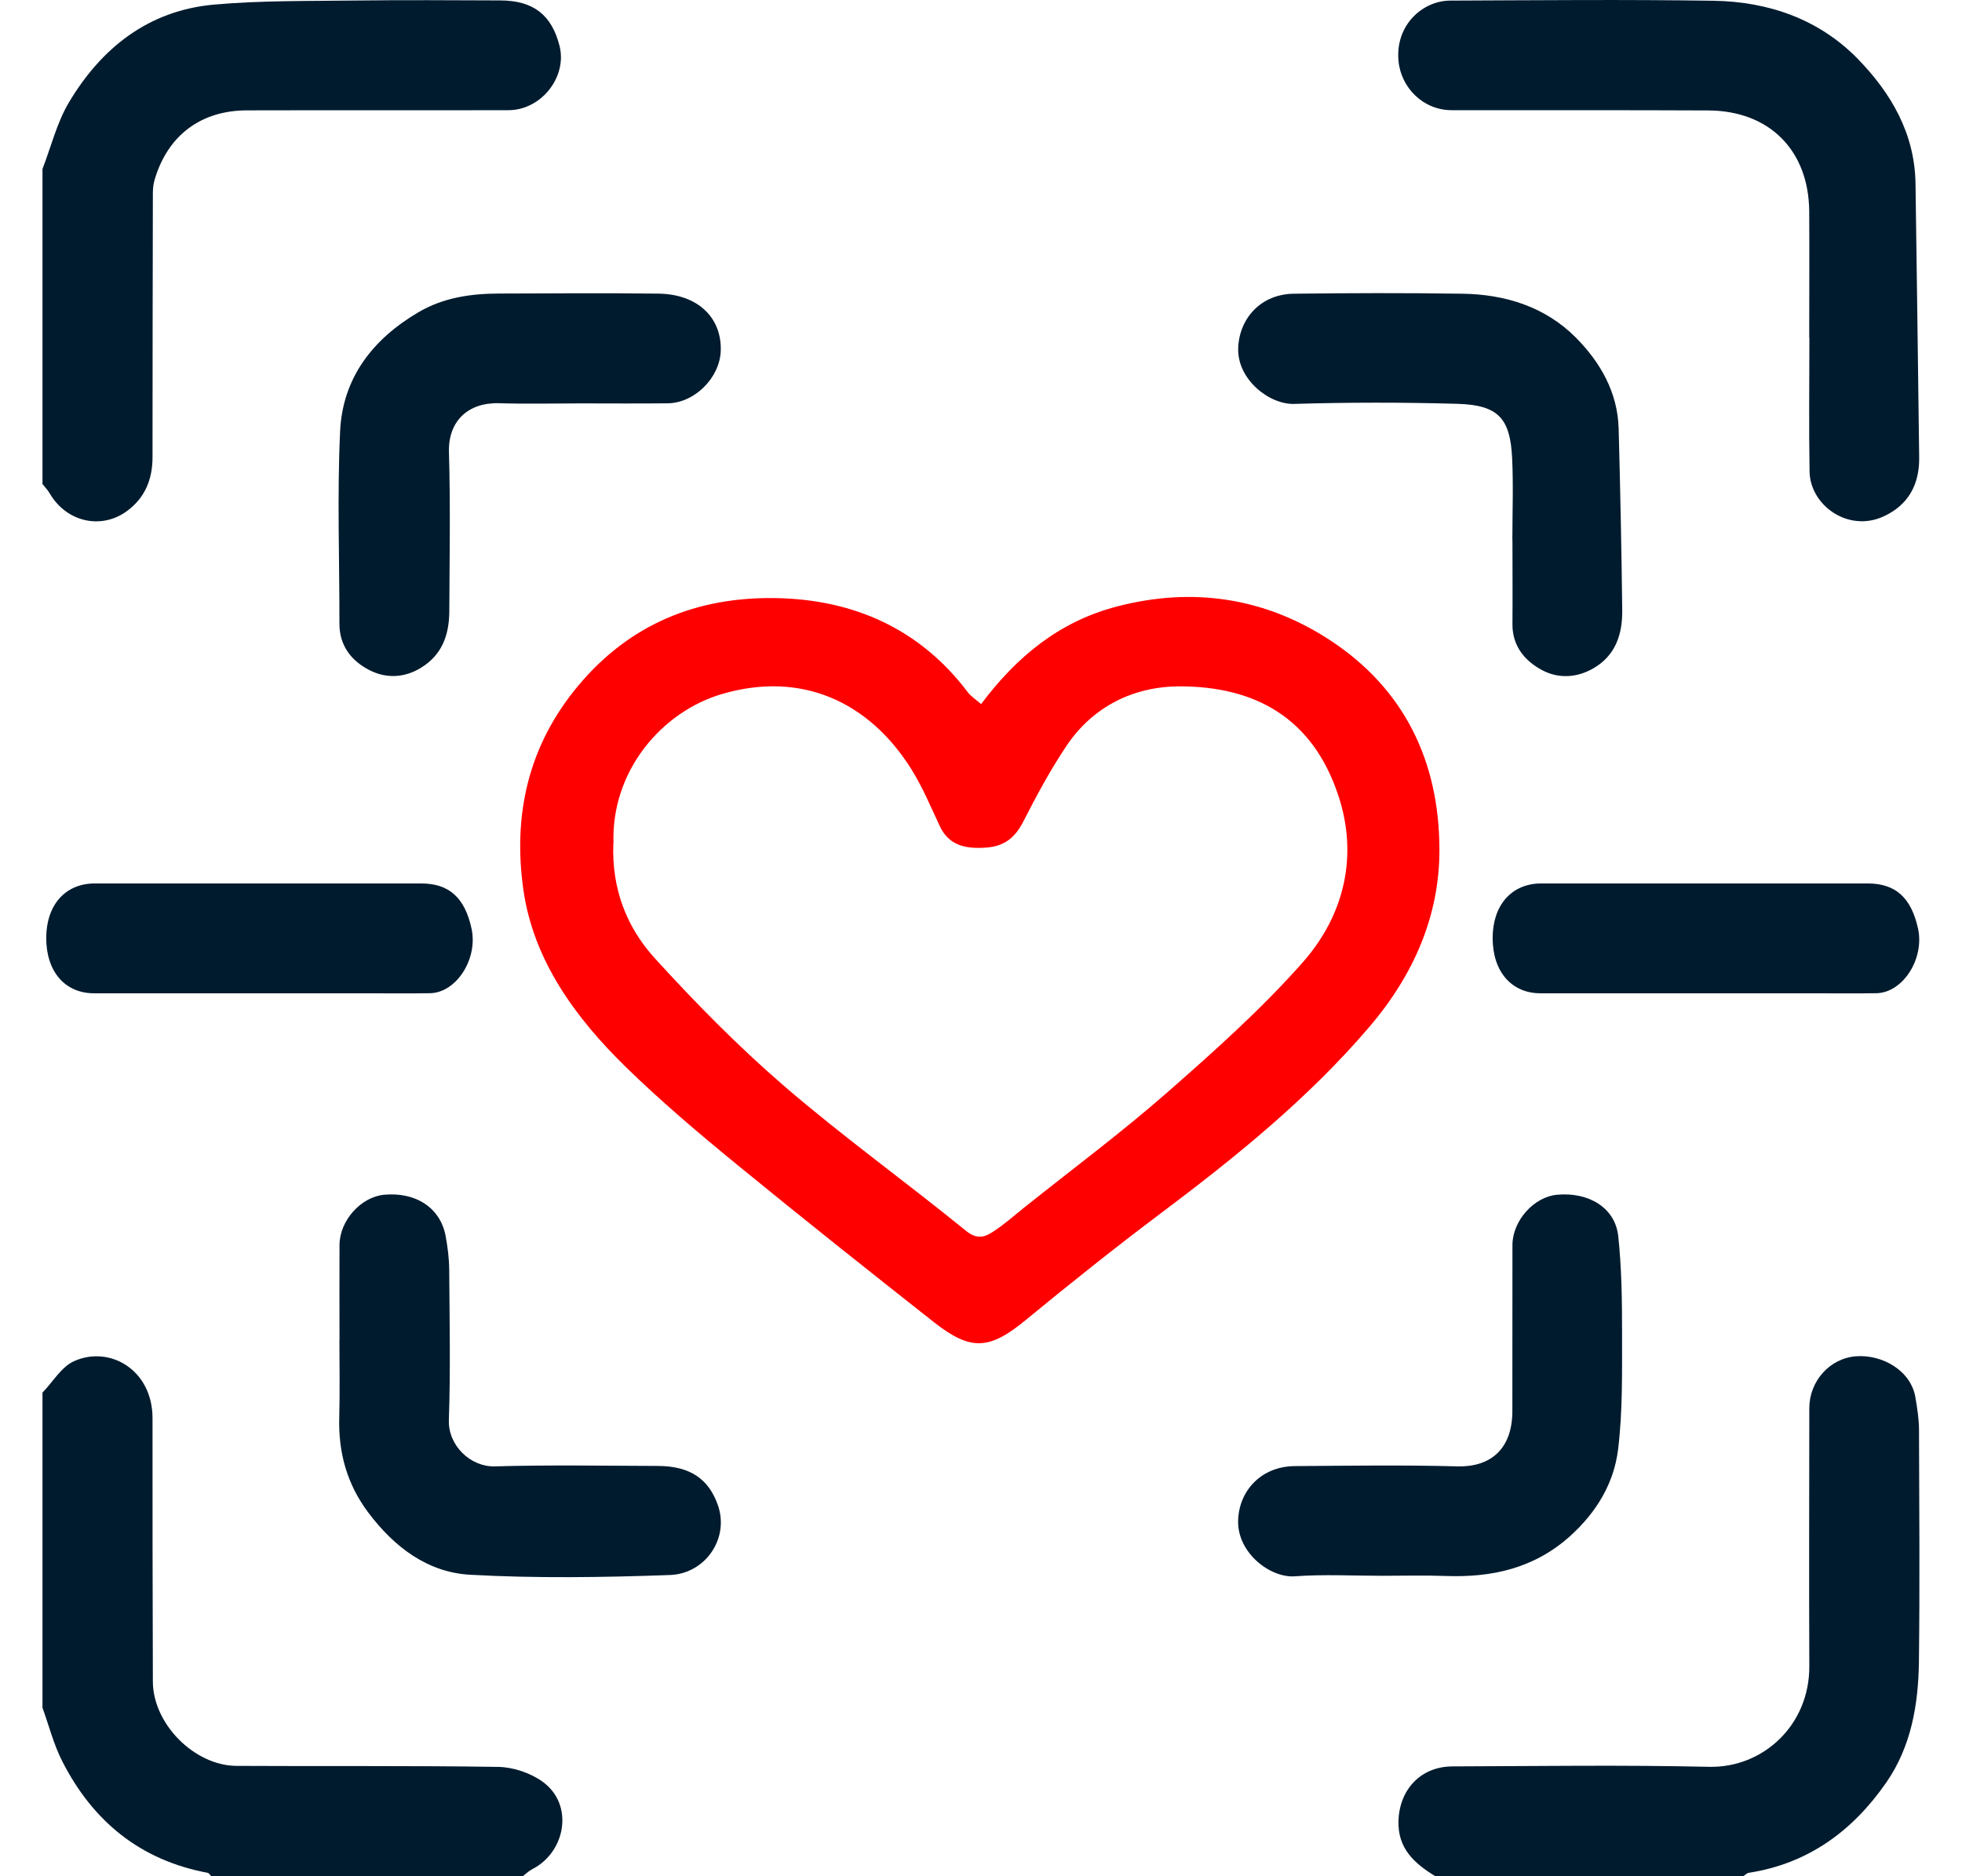 <svg width="23" height="22" viewBox="0 0 23 22" fill="none" xmlns="http://www.w3.org/2000/svg">
<g clip-path="url(#clip0_380_1553)">
<path d="M16.826 22C16.582 21.85 16.383 21.676 16.394 21.348C16.407 20.98 16.657 20.713 17.028 20.712C18.03 20.709 19.033 20.694 20.035 20.717C20.668 20.731 21.213 20.228 21.21 19.539C21.206 18.53 21.209 17.52 21.21 16.511C21.21 16.198 21.447 15.926 21.759 15.903C22.068 15.881 22.402 16.072 22.454 16.386C22.475 16.51 22.495 16.636 22.496 16.76C22.499 17.669 22.506 18.579 22.495 19.487C22.488 19.987 22.405 20.478 22.113 20.9C21.72 21.467 21.199 21.852 20.499 21.96C20.477 21.964 20.457 21.986 20.436 22H16.827H16.826Z" fill="#001B2E"/>
<path d="M0.498 16.329C0.621 16.203 0.72 16.026 0.869 15.96C1.287 15.773 1.787 16.063 1.788 16.627C1.788 17.657 1.788 18.688 1.792 19.718C1.794 20.216 2.28 20.703 2.772 20.706C3.795 20.712 4.819 20.702 5.842 20.718C6.018 20.721 6.218 20.789 6.36 20.891C6.73 21.157 6.635 21.714 6.24 21.917C6.199 21.938 6.165 21.971 6.128 22H2.476C2.462 21.986 2.45 21.963 2.435 21.96C1.644 21.812 1.088 21.356 0.73 20.652C0.629 20.455 0.574 20.234 0.498 20.024C0.498 18.793 0.498 17.561 0.498 16.329Z" fill="#001B2E"/>
<path d="M0.498 1.981C0.599 1.721 0.666 1.441 0.806 1.204C1.189 0.56 1.741 0.123 2.508 0.054C3.058 0.005 3.616 0.013 4.17 0.006C4.735 -0.001 5.3 0.003 5.865 0.005C6.251 0.006 6.467 0.174 6.559 0.537C6.652 0.9 6.346 1.291 5.962 1.292C4.939 1.295 3.916 1.291 2.893 1.294C2.352 1.296 1.966 1.589 1.813 2.106C1.797 2.158 1.792 2.215 1.792 2.27C1.79 3.3 1.788 4.33 1.788 5.36C1.788 5.623 1.698 5.842 1.482 5.997C1.178 6.215 0.774 6.116 0.582 5.784C0.559 5.745 0.526 5.711 0.498 5.675C0.498 4.443 0.498 3.212 0.498 1.98L0.498 1.981Z" fill="#001B2E"/>
<path d="M3.026 11.647C0.121 11.647 4.009 11.647 1.103 11.647C0.761 11.647 0.542 11.392 0.542 10.999C0.542 10.613 0.765 10.359 1.11 10.359C3.903 10.359 -0.866 10.359 4.938 10.359C5.266 10.359 5.45 10.528 5.528 10.89C5.604 11.243 5.351 11.64 5.041 11.646C4.792 11.65 4.543 11.647 4.294 11.647C1.607 11.647 5.713 11.647 3.026 11.647Z" fill="#001B2E"/>
<path d="M19.983 11.647C17.077 11.647 20.965 11.647 18.06 11.647C17.718 11.647 17.498 11.392 17.498 10.999C17.498 10.613 17.721 10.359 18.067 10.359C20.859 10.359 16.09 10.359 21.895 10.359C22.223 10.359 22.406 10.528 22.485 10.89C22.561 11.243 22.307 11.64 21.997 11.646C21.748 11.65 21.499 11.647 21.25 11.647C18.563 11.647 22.669 11.647 19.983 11.647Z" fill="#001B2E"/>
<path d="M21.209 3.962C21.209 3.468 21.212 2.974 21.209 2.48C21.204 1.761 20.74 1.298 20.025 1.295C19.022 1.29 18.02 1.294 17.017 1.292C16.683 1.292 16.422 1.027 16.394 0.712C16.356 0.293 16.678 0.008 17 0.007C18.032 0.003 19.062 -0.007 20.093 0.009C20.732 0.02 21.322 0.224 21.776 0.688C22.167 1.089 22.446 1.563 22.455 2.151C22.471 3.221 22.484 4.292 22.498 5.363C22.502 5.679 22.373 5.922 22.079 6.056C21.667 6.245 21.22 5.927 21.213 5.529C21.204 5.007 21.211 4.484 21.211 3.961C21.211 3.961 21.21 3.961 21.209 3.961V3.962Z" fill="#001B2E"/>
<path d="M3.98 15.714C3.98 15.341 3.978 14.97 3.98 14.597C3.982 14.311 4.232 14.034 4.504 14.009C4.876 13.975 5.163 14.164 5.224 14.493C5.248 14.623 5.265 14.757 5.266 14.889C5.27 15.476 5.282 16.064 5.262 16.649C5.251 16.952 5.519 17.202 5.799 17.194C6.436 17.176 7.074 17.187 7.711 17.189C8.086 17.19 8.309 17.339 8.417 17.653C8.551 18.042 8.266 18.454 7.853 18.468C7.074 18.496 6.29 18.508 5.513 18.465C5.012 18.438 4.62 18.139 4.317 17.735C4.066 17.401 3.965 17.029 3.977 16.616C3.985 16.315 3.979 16.014 3.979 15.713H3.979L3.98 15.714Z" fill="#001B2E"/>
<path d="M6.797 4.73C6.482 4.73 6.167 4.738 5.852 4.728C5.484 4.717 5.252 4.941 5.263 5.303C5.281 5.926 5.27 6.549 5.267 7.171C5.265 7.441 5.185 7.675 4.94 7.827C4.744 7.95 4.529 7.957 4.338 7.861C4.125 7.755 3.978 7.576 3.979 7.311C3.98 6.559 3.952 5.807 3.987 5.057C4.016 4.431 4.37 3.976 4.904 3.662C5.195 3.49 5.517 3.443 5.848 3.442C6.471 3.44 7.094 3.435 7.717 3.443C8.194 3.449 8.464 3.738 8.449 4.117C8.437 4.429 8.144 4.725 7.828 4.729C7.484 4.733 7.14 4.73 6.797 4.73Z" fill="#001B2E"/>
<path d="M16.208 18.477C15.865 18.477 15.52 18.458 15.179 18.483C14.891 18.504 14.507 18.21 14.514 17.834C14.521 17.487 14.779 17.194 15.178 17.191C15.815 17.186 16.452 17.177 17.088 17.194C17.466 17.203 17.727 16.998 17.729 16.55C17.73 15.899 17.729 15.248 17.73 14.597C17.732 14.312 17.982 14.034 18.253 14.009C18.625 13.975 18.933 14.162 18.97 14.492C19.01 14.864 19.015 15.241 19.015 15.615C19.014 16.077 19.024 16.542 18.968 16.998C18.919 17.393 18.716 17.731 18.409 18.009C17.984 18.392 17.486 18.5 16.938 18.479C16.695 18.47 16.452 18.477 16.208 18.477Z" fill="#001B2E"/>
<path d="M17.729 6.333C17.729 6.011 17.742 5.688 17.726 5.367C17.703 4.906 17.565 4.749 17.084 4.735C16.447 4.717 15.809 4.717 15.172 4.736C14.881 4.746 14.501 4.449 14.515 4.079C14.529 3.73 14.783 3.449 15.166 3.444C15.824 3.436 16.483 3.434 17.142 3.444C17.644 3.451 18.111 3.596 18.471 3.956C18.759 4.246 18.963 4.598 18.975 5.025C18.994 5.737 19.009 6.449 19.017 7.162C19.019 7.438 18.939 7.685 18.681 7.835C18.485 7.95 18.268 7.959 18.078 7.858C17.877 7.751 17.729 7.577 17.73 7.321C17.733 6.991 17.73 6.662 17.73 6.333H17.73H17.729Z" fill="#001B2E"/>
<path d="M11.502 8.255C11.914 7.705 12.413 7.289 13.092 7.112C13.978 6.88 14.821 7.008 15.574 7.495C16.473 8.076 16.87 8.94 16.874 9.953C16.878 10.737 16.571 11.435 16.05 12.044C15.341 12.874 14.493 13.562 13.615 14.221C13.075 14.627 12.547 15.048 12.027 15.476C11.604 15.825 11.385 15.847 10.95 15.505C10.175 14.894 9.403 14.281 8.64 13.656C8.195 13.292 7.755 12.919 7.345 12.52C6.743 11.933 6.252 11.259 6.135 10.43C6.013 9.565 6.185 8.749 6.781 8.037C7.381 7.321 8.163 6.998 9.091 7.013C10.017 7.028 10.789 7.381 11.343 8.114C11.383 8.166 11.443 8.205 11.5 8.255H11.502ZM7.19 9.894C7.17 10.418 7.343 10.869 7.675 11.235C8.151 11.758 8.652 12.268 9.191 12.733C9.877 13.325 10.619 13.858 11.324 14.432C11.457 14.54 11.547 14.505 11.647 14.439C11.778 14.353 11.895 14.248 12.018 14.15C12.573 13.707 13.145 13.281 13.678 12.814C14.231 12.329 14.786 11.834 15.269 11.287C15.764 10.728 15.923 10.03 15.688 9.325C15.386 8.416 14.714 8.049 13.832 8.048C13.283 8.048 12.812 8.288 12.506 8.74C12.314 9.025 12.151 9.33 11.995 9.635C11.9 9.82 11.775 9.925 11.555 9.939C11.316 9.955 11.122 9.914 11.015 9.683C10.912 9.462 10.817 9.235 10.689 9.028C10.188 8.222 9.39 7.865 8.463 8.138C7.756 8.346 7.161 9.042 7.192 9.894H7.19Z" fill="red"/>
</g>
<defs>
<clipPath id="clip0_380_1553">
<rect width="22.003" height="22" fill="white" transform="translate(0.498)"/>
</clipPath>
</defs>
</svg>
